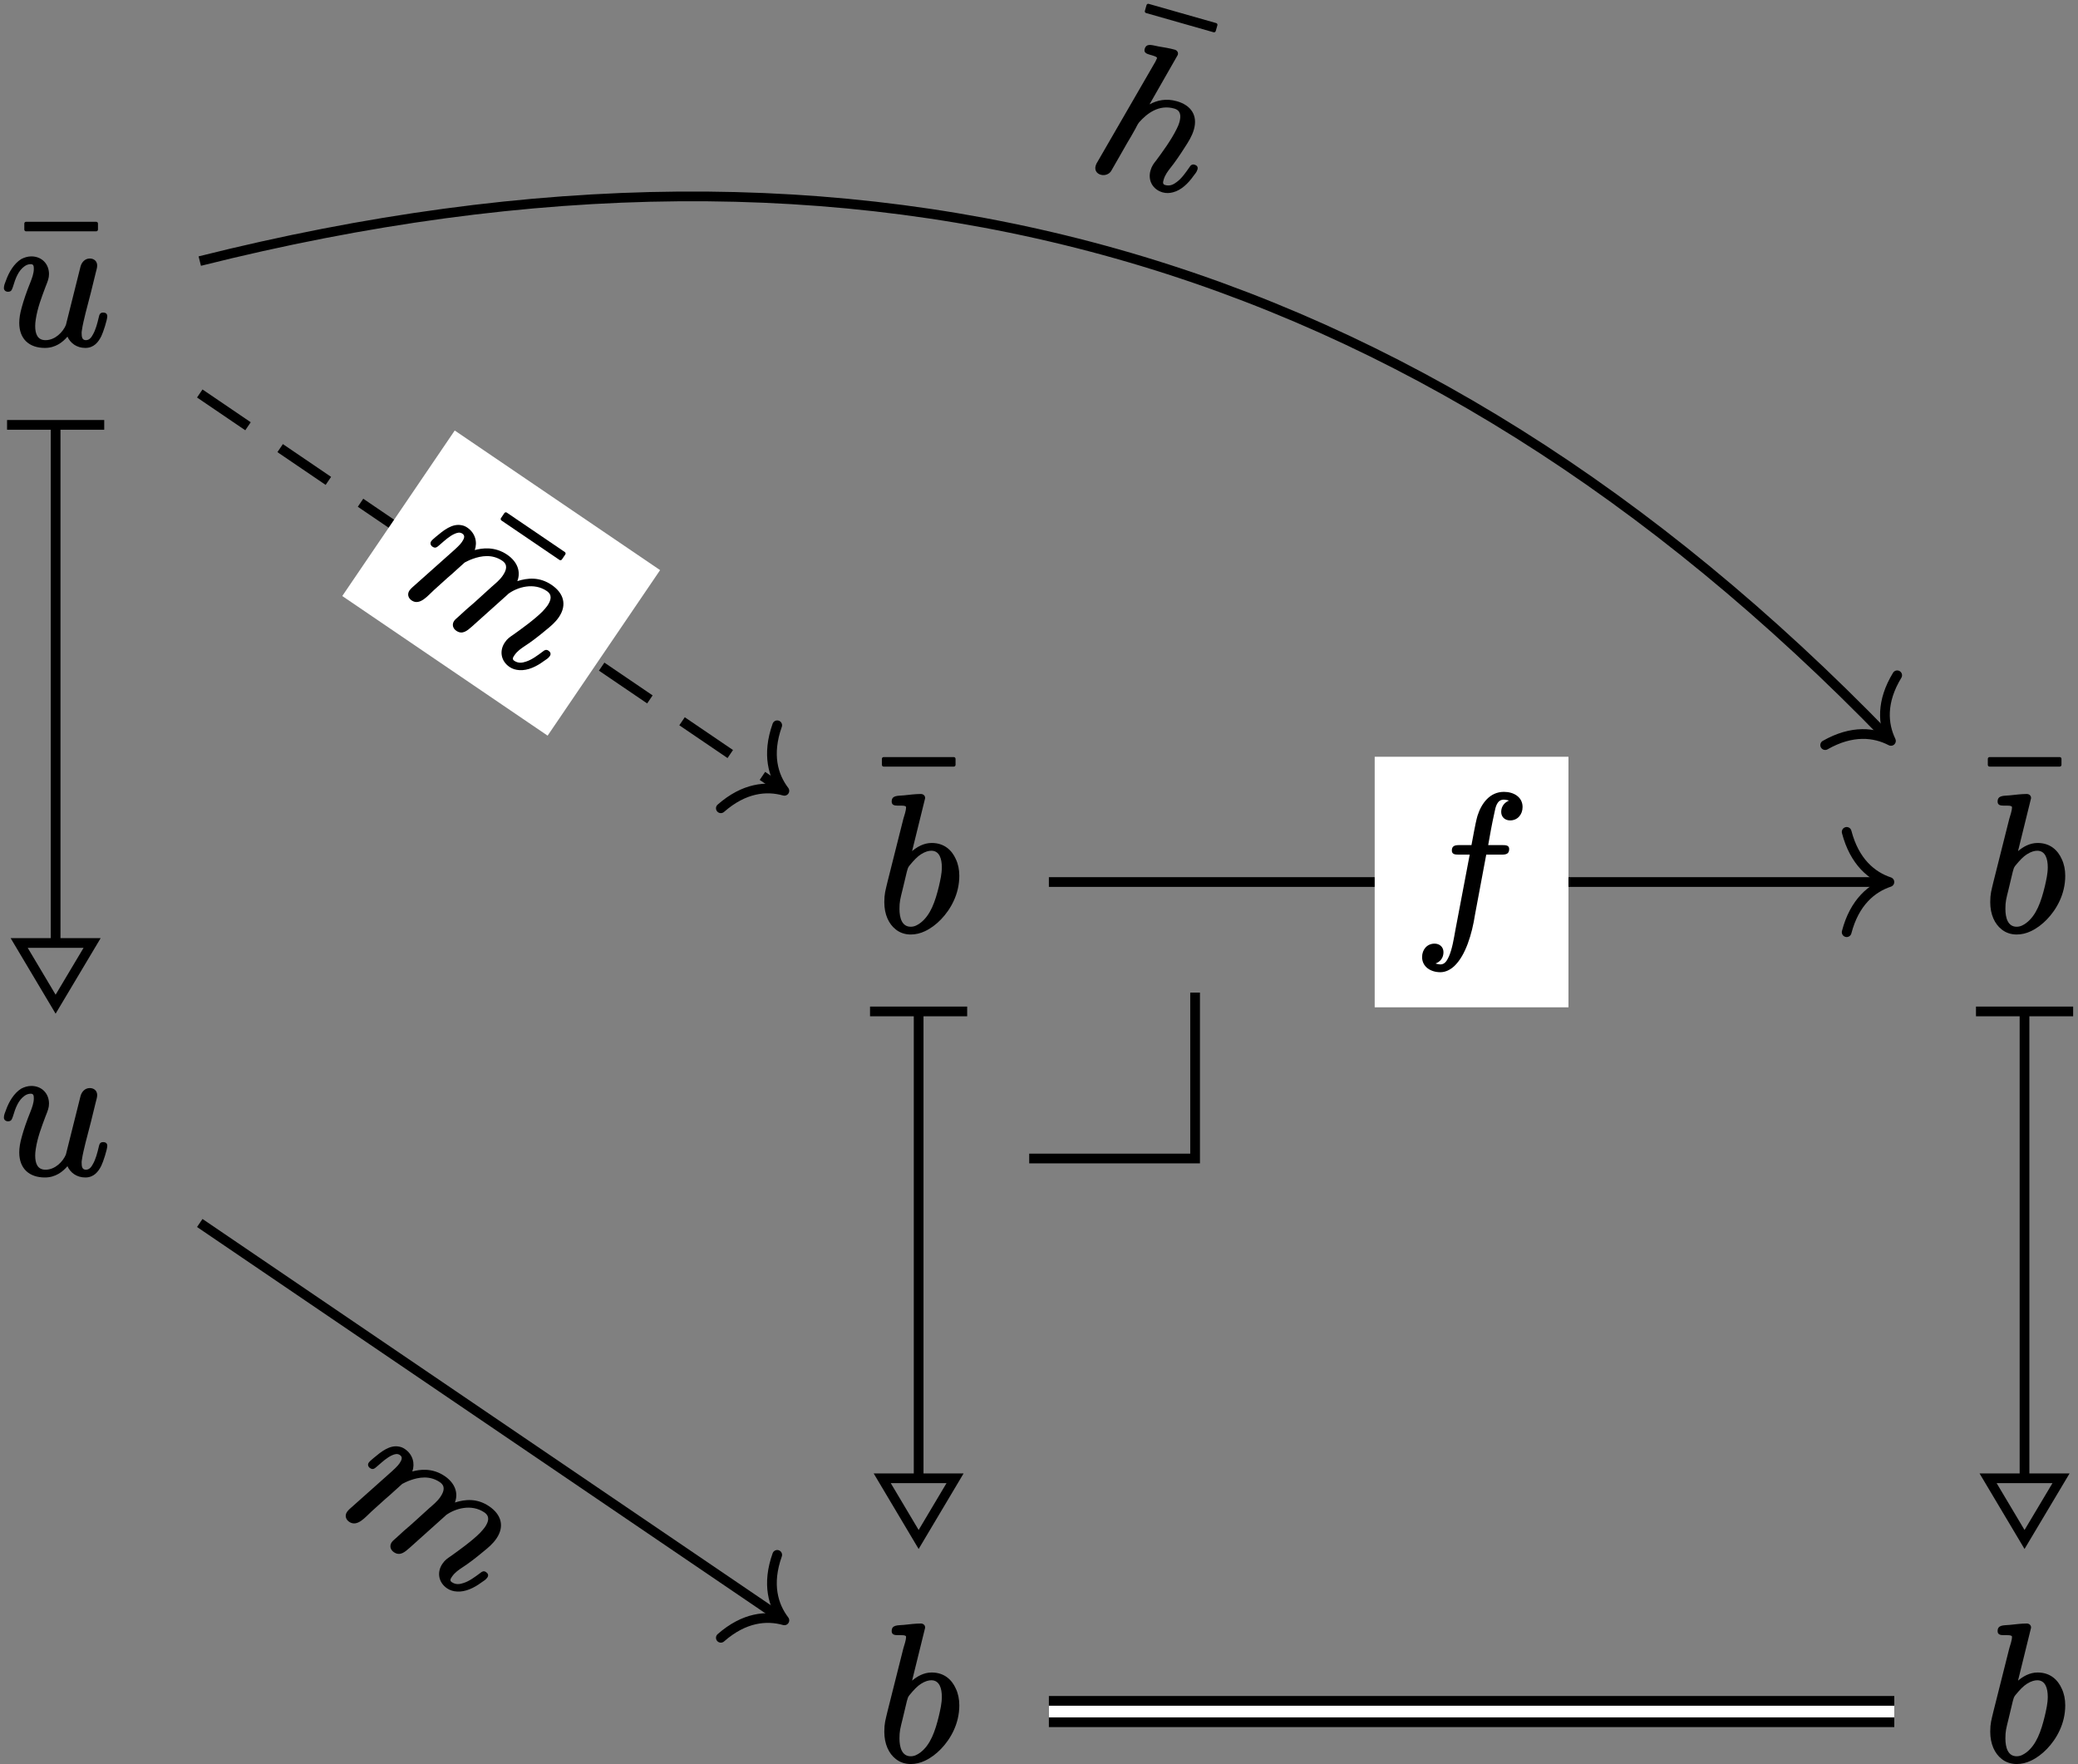 <?xml version='1.0' encoding='UTF-8'?>
<!-- This file was generated by dvisvgm 2.11.1 -->
<svg version='1.1' xmlns='http://www.w3.org/2000/svg' xmlns:xlink='http://www.w3.org/1999/xlink' width='106.526pt' height='90.421pt' viewBox='81.001 57.519 106.526 90.421'>
<rect x="81.001" y="57.519" width="106.526" height="90.421" fill="#808080" stroke="none"/>
<defs>
<path id='g0-98' d='M3.328-3.248C3.328-2.909 3.248-2.58 3.178-2.271C2.989-1.494 2.75-.787 2.222-.389C2.082-.289 1.933-.199 1.733-.199C1.285-.199 1.156-.648 1.156-1.116C1.156-1.484 1.196-1.624 1.315-2.102L1.534-3.019C1.574-3.158 1.584-3.228 1.664-3.328C1.893-3.606 2.072-3.796 2.262-3.915C2.481-4.055 2.66-4.095 2.79-4.095C3.208-4.095 3.328-3.676 3.328-3.248ZM1.803-4.075L2.471-6.785C2.471-6.795 2.471-6.795 2.471-6.804C2.471-6.924 2.371-7.004 2.252-7.004C1.993-7.004 1.654-6.964 1.385-6.934C1.066-6.904 .757-6.944 .757-6.615C.757-6.436 .897-6.406 1.076-6.406C1.076-6.406 1.086-6.406 1.086-6.406C1.225-6.406 1.494-6.426 1.494-6.326C1.494-6.137 1.405-5.908 1.355-5.729L.538-2.481C.438-2.052 .379-1.893 .379-1.455C.379-.827 .608-.339 .966-.06C1.176 .11 1.445 .199 1.733 .199C1.983 .199 2.232 .139 2.461 .03C2.76-.11 3.039-.319 3.288-.578C3.776-1.086 4.224-1.863 4.224-2.809C4.224-3.128 4.164-3.417 4.045-3.666C3.846-4.115 3.457-4.493 2.809-4.493C2.391-4.493 2.052-4.284 1.803-4.075Z'/>
<path id='g0-102' d='M1.963-4.105C1.963-3.915 2.122-3.895 2.311-3.895H2.879L2.152-.07C2.062 .428 1.983 .936 1.813 1.325C1.724 1.504 1.624 1.733 1.375 1.733C1.355 1.733 1.196 1.714 1.126 1.684C1.365 1.604 1.534 1.395 1.534 1.106C1.534 .837 1.335 .667 1.076 .667C.697 .667 .438 .966 .438 1.355C.438 1.853 .877 2.132 1.375 2.132C1.644 2.132 1.883 2.002 2.072 1.833C2.67 1.285 2.999 .159 3.148-.807L3.726-3.895H4.523C4.762-3.895 4.902-3.945 4.902-4.184C4.902-4.374 4.732-4.384 4.553-4.384H3.826C3.935-4.991 3.995-5.36 4.144-6.037C4.204-6.336 4.274-6.715 4.633-6.715C4.653-6.715 4.832-6.695 4.892-6.665C4.672-6.575 4.493-6.376 4.493-6.087C4.493-5.818 4.692-5.649 4.951-5.649C5.33-5.649 5.589-5.948 5.589-6.336C5.589-6.844 5.141-7.113 4.633-7.113C3.905-7.113 3.477-6.516 3.278-5.888C3.218-5.669 3.188-5.569 2.969-4.384H2.341C2.102-4.384 1.963-4.334 1.963-4.105Z'/>
<path id='g0-104' d='M5.32-1.614C5.181-1.614 5.131-1.524 5.101-1.415C4.991-1.096 4.872-.747 4.682-.508C4.563-.349 4.413-.199 4.154-.199C4.015-.199 4.005-.299 4.005-.438C4.005-.697 4.095-.917 4.174-1.116C4.294-1.395 4.453-1.853 4.593-2.331C4.692-2.65 4.792-2.979 4.792-3.337C4.792-4.095 4.304-4.493 3.557-4.493C2.969-4.493 2.56-4.254 2.252-3.955L2.949-6.785C2.949-6.795 2.949-6.795 2.949-6.804C2.949-6.924 2.849-7.004 2.73-7.004C2.471-7.004 2.132-6.964 1.863-6.934C1.544-6.904 1.235-6.944 1.235-6.615C1.235-6.436 1.375-6.406 1.554-6.406C1.554-6.406 1.564-6.406 1.564-6.406C1.694-6.406 1.973-6.416 1.973-6.336L1.943-6.147L.498-.408C.468-.299 .458-.269 .458-.169C.458 .06 .618 .199 .837 .199S1.245 .05 1.295-.13C1.435-.677 1.564-1.225 1.704-1.783C1.763-2.002 1.823-2.222 1.873-2.451C1.913-2.58 1.933-2.8 1.993-2.929C2.252-3.467 2.71-4.095 3.527-4.095C3.875-4.095 3.975-3.836 3.975-3.487C3.975-3.387 3.965-3.268 3.935-3.128C3.826-2.511 3.547-1.763 3.367-1.285C3.288-1.096 3.228-.946 3.228-.707C3.228-.169 3.616 .199 4.134 .199C4.324 .199 4.493 .139 4.643 .05C5.021-.169 5.27-.608 5.42-1.036C5.479-1.186 5.529-1.285 5.529-1.425C5.529-1.554 5.44-1.614 5.32-1.614Z'/>
<path id='g0-109' d='M8.329-1.614C8.189-1.614 8.139-1.524 8.11-1.415C8-1.096 7.88-.747 7.691-.508C7.572-.349 7.422-.199 7.163-.199C7.024-.199 7.014-.299 7.014-.438C7.014-.697 7.103-.917 7.183-1.116C7.333-1.465 7.482-1.913 7.621-2.401C7.711-2.7 7.801-2.999 7.801-3.337C7.801-4.095 7.313-4.493 6.565-4.493C5.808-4.493 5.34-4.095 5.001-3.666C4.882-4.184 4.433-4.493 3.806-4.493C3.029-4.493 2.55-4.045 2.301-3.756C2.192-4.174 1.833-4.493 1.335-4.493C1.225-4.493 1.126-4.473 1.036-4.433C.568-4.244 .408-3.686 .269-3.198C.239-3.059 .199-2.979 .199-2.869C.199-2.75 .299-2.68 .408-2.68C.608-2.68 .618-2.809 .667-2.979C.757-3.318 .827-3.626 .986-3.875C1.056-3.985 1.146-4.095 1.305-4.095C1.494-4.095 1.524-3.925 1.524-3.726C1.524-3.567 1.474-3.328 1.365-2.909L.787-.608C.757-.478 .697-.299 .697-.159C.697 .06 .857 .199 1.076 .199C1.584 .199 1.624-.478 1.724-.887L1.943-1.783C2.002-2.002 2.062-2.222 2.112-2.451L2.232-2.939C2.281-3.029 2.361-3.178 2.471-3.328C2.74-3.696 3.148-4.095 3.776-4.095C4.125-4.095 4.224-3.836 4.224-3.487C4.224-3.198 4.144-2.949 4.075-2.68L3.796-1.524C3.686-1.126 3.626-.887 3.527-.458C3.507-.349 3.467-.269 3.467-.159C3.467 .06 3.626 .199 3.846 .199C4.224 .199 4.304-.12 4.384-.428L4.981-2.839C4.981-2.839 4.981-2.849 4.981-2.859C5.181-3.427 5.738-4.095 6.535-4.095C6.884-4.095 6.984-3.836 6.984-3.487C6.984-3.387 6.964-3.258 6.944-3.108C6.834-2.521 6.535-1.714 6.376-1.285C6.296-1.076 6.237-.956 6.237-.707C6.237-.189 6.605 .199 7.143 .199C7.333 .199 7.502 .139 7.651 .05C8.03-.169 8.279-.608 8.428-1.036C8.488-1.186 8.538-1.285 8.538-1.425C8.538-1.554 8.448-1.614 8.329-1.614Z'/>
<path id='g0-117' d='M5.29-1.614C5.121-1.614 5.091-1.504 5.061-1.365C4.991-1.066 4.902-.727 4.762-.488C4.692-.359 4.593-.199 4.403-.199C4.204-.199 4.184-.369 4.184-.568C4.184-.598 4.184-.638 4.194-.687C4.234-.986 4.314-1.285 4.384-1.584L4.663-2.66C4.732-2.949 4.832-3.337 4.902-3.636C4.932-3.776 4.981-3.885 4.981-4.025C4.981-4.244 4.822-4.384 4.603-4.384C4.354-4.384 4.184-4.194 4.125-3.965L3.377-.976C3.228-.618 2.829-.199 2.331-.199C1.923-.199 1.803-.518 1.803-.927C1.803-1.026 1.813-1.146 1.833-1.265C1.923-1.863 2.132-2.391 2.331-2.929C2.451-3.228 2.511-3.377 2.511-3.587C2.511-4.105 2.142-4.493 1.604-4.493C1.415-4.493 1.235-4.433 1.086-4.354C.717-4.125 .458-3.686 .309-3.268C.249-3.108 .199-3.009 .199-2.869C.199-2.75 .299-2.68 .408-2.68C.588-2.68 .608-2.79 .658-2.919C.797-3.387 .946-3.766 1.255-3.985C1.335-4.045 1.445-4.095 1.574-4.095C1.714-4.095 1.733-4.005 1.733-3.856C1.733-3.616 1.634-3.367 1.574-3.208C1.355-2.67 1.205-2.222 1.106-1.853C1.026-1.564 .986-1.315 .986-1.086C.986-.259 1.494 .199 2.301 .199C2.849 .199 3.218-.1 3.457-.379C3.606-.05 3.925 .199 4.374 .199C4.812 .199 5.041-.1 5.191-.399C5.29-.598 5.499-1.245 5.499-1.425C5.499-1.554 5.41-1.614 5.29-1.614Z'/>
<path id='g1-22' d='M4.294-5.778C4.344-5.778 4.384-5.818 4.384-5.868V-6.177C4.384-6.227 4.344-6.267 4.294-6.267H.697C.648-6.267 .608-6.227 .608-6.177V-5.868C.608-5.818 .648-5.778 .697-5.778H4.294Z'/>
</defs>
<g id='page1'>
<path d='M133.762 116.902H142.266V108.398' stroke='#000' fill='none' stroke-width='.498'/>
<g transform='matrix(1 0 0 1 -2.138 2.491)'>
<use x='127.74' y='100.101' xlink:href='#g1-22'/>
<use x='128.093' y='102.73' xlink:href='#g0-98'/>
</g>
<g transform='matrix(1 0 0 1 -2.138 45.011)'>
<use x='128.093' y='102.73' xlink:href='#g0-98'/>
</g>
<path d='M128.094 109.488V133.168' stroke='#000' fill='none' stroke-width='.498' stroke-miterlimit='10'/>
<path d='M125.602 109.363H130.582' stroke='#000' fill='none' stroke-width='.498' stroke-miterlimit='10'/>
<path d='M128.094 136.43L129.961 133.293H128.094H126.227Z' stroke='#000' fill='none' stroke-width='.498' stroke-miterlimit='10'/>
<g transform='matrix(1 0 0 1 54.556 2.491)'>
<use x='127.74' y='100.101' xlink:href='#g1-22'/>
<use x='128.093' y='102.73' xlink:href='#g0-98'/>
</g>
<g transform='matrix(1 0 0 1 54.556 45.011)'>
<use x='128.093' y='102.73' xlink:href='#g0-98'/>
</g>
<path d='M134.77 102.73H177.613' stroke='#000' fill='none' stroke-width='.498' stroke-miterlimit='10'/>
<path d='M175.668 100.16C176.07 101.703 176.961 102.43 177.859 102.73C176.961 103.031 176.07 103.758 175.668 105.301' stroke='#000' fill='none' stroke-width='.498' stroke-miterlimit='10' stroke-linecap='round' stroke-linejoin='round'/>
<path d='M151.473 109.152H161.406V96.309H151.473Z' fill='#fff'/>
<g transform='matrix(1 0 0 1 25.372 2.491)'>
<use x='128.093' y='102.73' xlink:href='#g0-102'/>
</g>
<path d='M184.785 109.488V133.168' stroke='#000' fill='none' stroke-width='.498' stroke-miterlimit='10'/>
<path d='M182.297 109.363H187.278' stroke='#000' fill='none' stroke-width='.498' stroke-miterlimit='10'/>
<path d='M184.786 136.43L186.657 133.293H184.786H182.918Z' stroke='#000' fill='none' stroke-width='.498' stroke-miterlimit='10'/>
<path d='M134.77 145.25H178.109' stroke='#000' fill='none' stroke-width='1.594' stroke-miterlimit='10'/>
<path d='M134.77 145.25H178.109' stroke='#fff' fill='none' stroke-width='.598' stroke-miterlimit='10'/>
<g transform='matrix(1 0 0 1 -47.091 -27.576)'>
<use x='128.73' y='102.73' xlink:href='#g1-22'/>
<use x='128.093' y='102.73' xlink:href='#g0-117'/>
</g>
<g transform='matrix(1 0 0 1 -47.091 14.945)'>
<use x='128.093' y='102.73' xlink:href='#g0-117'/>
</g>
<path d='M83.852 79.422V105.73' stroke='#000' fill='none' stroke-width='.498' stroke-miterlimit='10'/>
<path d='M81.363 79.297H86.344' stroke='#000' fill='none' stroke-width='.498' stroke-miterlimit='10'/>
<path d='M83.852 108.992L85.723 105.855H83.852H81.984Z' stroke='#000' fill='none' stroke-width='.498' stroke-miterlimit='10'/>
<path d='M91.242 70.902C125.43 62.324 153.59 70.356 177.766 95.316' stroke='#000' fill='none' stroke-width='.498' stroke-miterlimit='10'/>
<path d='M178.258 92.133C177.43 93.492 177.527 94.641 177.938 95.496C177.098 95.059 175.953 94.922 174.566 95.711' stroke='#000' fill='none' stroke-width='.498' stroke-miterlimit='10' stroke-linecap='round' stroke-linejoin='round'/>
<g transform='matrix(.962 .274 -.274 .962 41.603 -67.868)'>
<use x='128.195' y='100.101' xlink:href='#g1-22'/>
<use x='128.093' y='102.73' xlink:href='#g0-104'/>
</g>
<path d='M91.242 120.207L121.004 140.434' stroke='#000' fill='none' stroke-width='.498' stroke-miterlimit='10'/>
<path d='M120.844 137.219C120.309 138.719 120.637 139.821 121.211 140.575C120.297 140.317 119.153 140.418 117.954 141.469' stroke='#000' fill='none' stroke-width='.498' stroke-miterlimit='10' stroke-linecap='round' stroke-linejoin='round'/>
<g transform='matrix(.827 .562 -.562 .827 49.926 -22.19)'>
<use x='128.093' y='102.73' xlink:href='#g0-109'/>
</g>
<path d='M91.242 77.688L121.004 97.914' stroke='#000' fill='none' stroke-width='.498' stroke-miterlimit='10' stroke-dasharray='2.989,1.993'/>
<path d='M120.844 94.695C120.309 96.199 120.637 97.301 121.211 98.055C120.297 97.797 119.153 97.898 117.954 98.949' stroke='#000' fill='none' stroke-width='.498' stroke-miterlimit='10' stroke-linecap='round' stroke-linejoin='round'/>
<path d='M114.84 86.742L104.312 79.586L98.547 88.07L109.074 95.227Z' fill='#fff'/>
<g transform='matrix(.827 .562 -.562 .827 53.127 -69.419)'>
<use x='129.976' y='102.73' xlink:href='#g1-22'/>
<use x='128.093' y='102.73' xlink:href='#g0-109'/>
</g>
</g>
</svg>